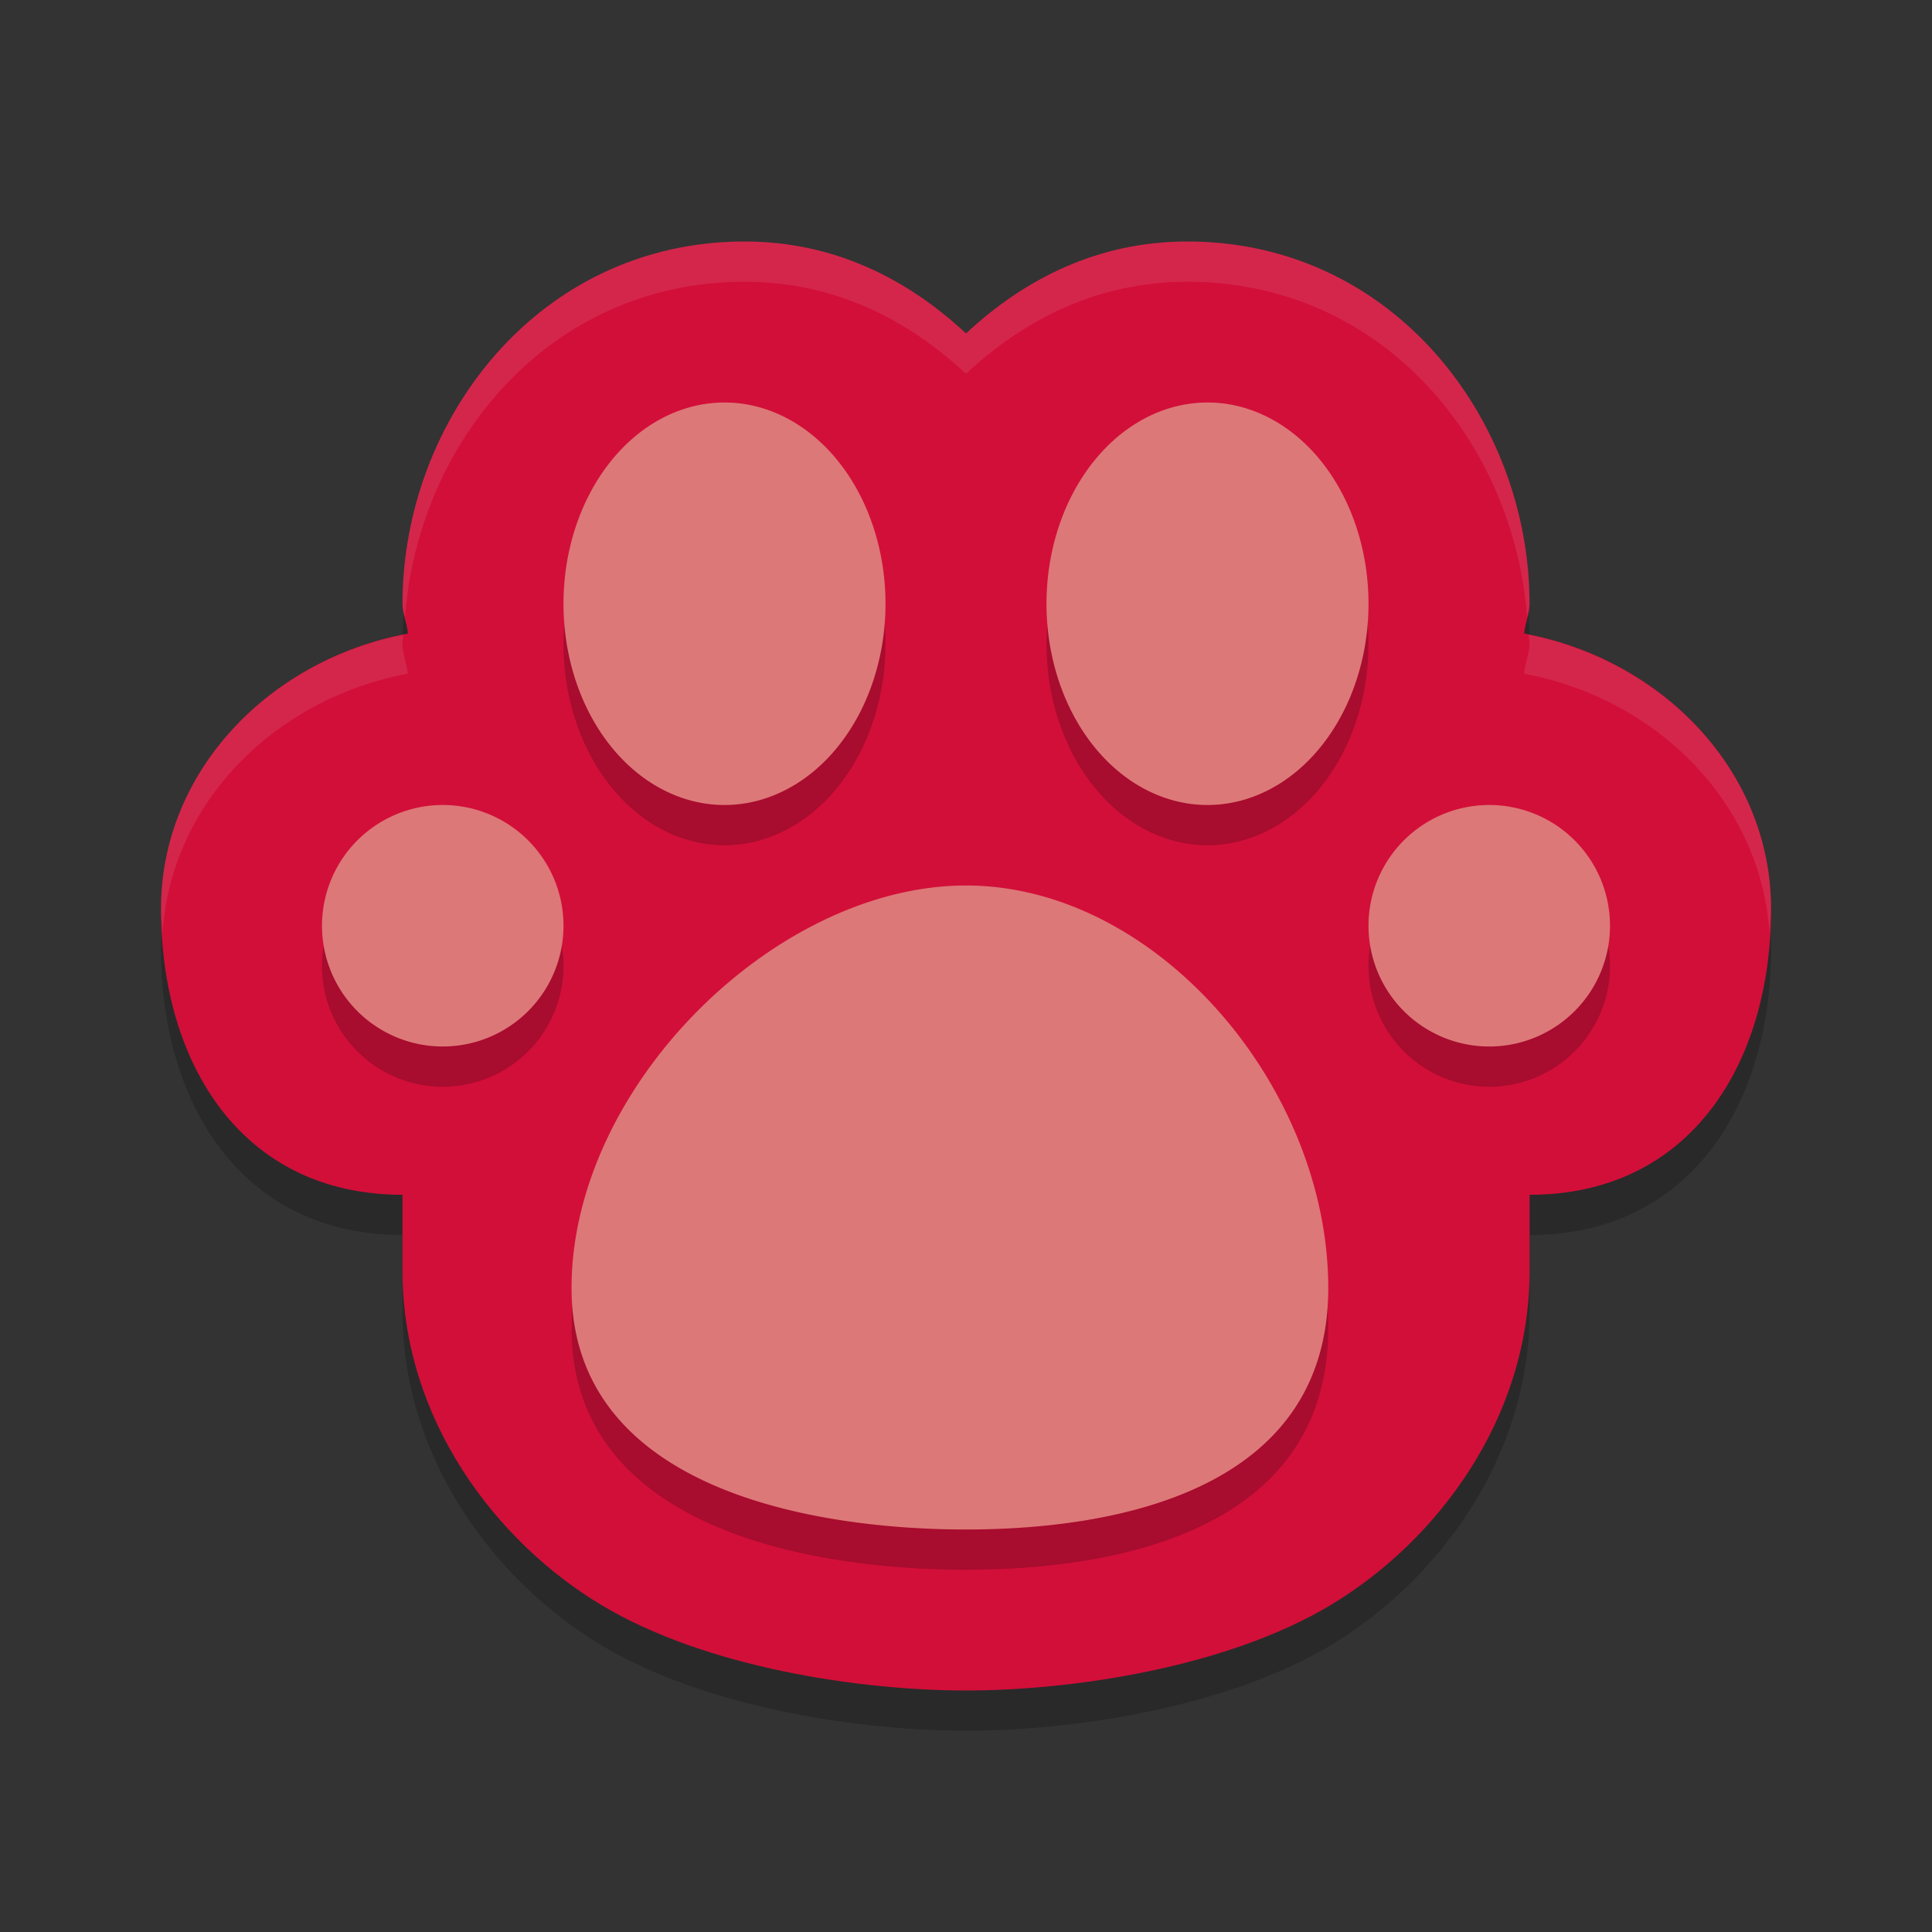 <svg xmlns="http://www.w3.org/2000/svg" width="24" height="24" version="1.1">
 <rect width="100%" height="100%" fill="#333333" stroke="none"/>
 <path style="opacity:0.2" d="M 9.25,3.5 C 6.686,3.5 5,5.723 5,8 5,8.127 5.057,8.244 5.067,8.37 3.349,8.69 2,10.078 2,11.789 c 0,1.919 1,3.553 3,3.553 v 0.947 c 0,1.841 1.16,3.362 2.467,4.147 C 8.773,21.221 10.699,21.5 12,21.5 c 1.301,0 3.227,-0.279 4.534,-1.064 1.307,-0.785 2.467,-2.306 2.467,-4.147 v -0.947 c 2,0 3,-1.634 3,-3.553 0,-1.711 -1.349,-3.1 -3.067,-3.419 0.01,-0.126 0.067,-0.243 0.067,-0.37 0,-2.277 -1.686,-4.5 -4.25,-4.5 -1.121,0 -2.032,0.473 -2.75,1.142 C 11.282,3.973 10.371,3.5 9.25,3.5 Z"/>
 <path style="fill:#d20f39" d="M 9.25,3 C 6.686,3 5,5.223 5,7.5 5,7.627 5.057,7.744 5.067,7.87 3.349,8.19 2,9.578 2,11.289 c 0,1.919 1,3.553 3,3.553 v 0.947 c 0,1.841 1.16,3.362 2.467,4.147 C 8.773,20.721 10.699,21 12,21 c 1.301,0 3.227,-0.279 4.534,-1.064 1.307,-0.785 2.467,-2.306 2.467,-4.147 v -0.947 c 2,0 3,-1.634 3,-3.553 0,-1.711 -1.349,-3.1 -3.067,-3.419 0.01,-0.126 0.067,-0.243 0.067,-0.37 C 19,5.223 17.314,3 14.75,3 13.629,3 12.718,3.473 12,4.142 11.282,3.473 10.371,3 9.25,3 Z"/>
 <path style="opacity:0.2" d="M 9,5.5 A 2,2.5 0 0 0 7,8 2,2.5 0 0 0 9,10.5 2,2.5 0 0 0 11,8 2,2.5 0 0 0 9,5.5 Z m 6,0 A 2,2.5 0 0 0 13,8 2,2.5 0 0 0 15,10.5 2,2.5 0 0 0 17,8 2,2.5 0 0 0 15,5.5 Z m -9.5,5 A 1.5,1.5 0 0 0 4,12 1.5,1.5 0 0 0 5.5,13.5 1.5,1.5 0 0 0 7,12 1.5,1.5 0 0 0 5.5,10.5 Z m 13,0 A 1.5,1.5 0 0 0 17,12 1.5,1.5 0 0 0 18.5,13.5 1.5,1.5 0 0 0 20,12 1.5,1.5 0 0 0 18.5,10.5 Z m -6.5,1 c -2.369,0 -4.9,2.5 -4.9,5 0,2.5 3,3 4.9,3 1.9,0 4.5,-0.5 4.5,-3 0,-2.5 -2.131,-5 -4.5,-5 z"/>
 <path style="fill:#dd7878" d="M 9 5 A 2 2.5 0 0 0 7 7.5 A 2 2.5 0 0 0 9 10 A 2 2.5 0 0 0 11 7.5 A 2 2.5 0 0 0 9 5 z M 15 5 A 2 2.5 0 0 0 13 7.5 A 2 2.5 0 0 0 15 10 A 2 2.5 0 0 0 17 7.5 A 2 2.5 0 0 0 15 5 z M 5.5 10 A 1.5 1.5 0 0 0 4 11.5 A 1.5 1.5 0 0 0 5.5 13 A 1.5 1.5 0 0 0 7 11.5 A 1.5 1.5 0 0 0 5.5 10 z M 18.5 10 A 1.5 1.5 0 0 0 17 11.5 A 1.5 1.5 0 0 0 18.5 13 A 1.5 1.5 0 0 0 20 11.5 A 1.5 1.5 0 0 0 18.5 10 z M 12 11 C 9.631 11 7.1 13.5 7.1 16 C 7.1 18.5 10.1 19 12 19 C 13.9 19 16.5 18.5 16.5 16 C 16.5 13.5 14.369 11 12 11 z"/>
 <path style="opacity:0.1;fill:#eff1f5" d="M 9.25 3 C 6.686 3 5 5.223 5 7.5 C 5 7.558 5.017 7.614 5.031 7.67 C 5.186 5.514 6.811 3.5 9.25 3.5 C 10.371 3.5 11.282 3.974 12 4.643 C 12.718 3.974 13.629 3.5 14.75 3.5 C 17.187 3.5 18.813 5.511 18.969 7.666 C 18.982 7.611 19 7.557 19 7.5 C 19 5.223 17.314 3 14.75 3 C 13.629 3 12.718 3.474 12 4.143 C 11.282 3.474 10.371 3 9.25 3 z M 5.01 7.885 C 3.32 8.224 2 9.597 2 11.289 C 2 11.39 2.014 11.486 2.02 11.586 C 2.123 9.971 3.418 8.676 5.066 8.369 C 5.056 8.243 5 8.127 5 8 C 5 7.961 5.009 7.923 5.01 7.885 z M 18.99 7.885 C 18.991 7.923 19 7.961 19 8 C 19 8.127 18.942 8.243 18.932 8.369 C 20.58 8.676 21.877 9.971 21.98 11.586 C 21.986 11.486 22 11.39 22 11.289 C 22 9.598 20.68 8.225 18.99 7.885 z"/>
</svg>

